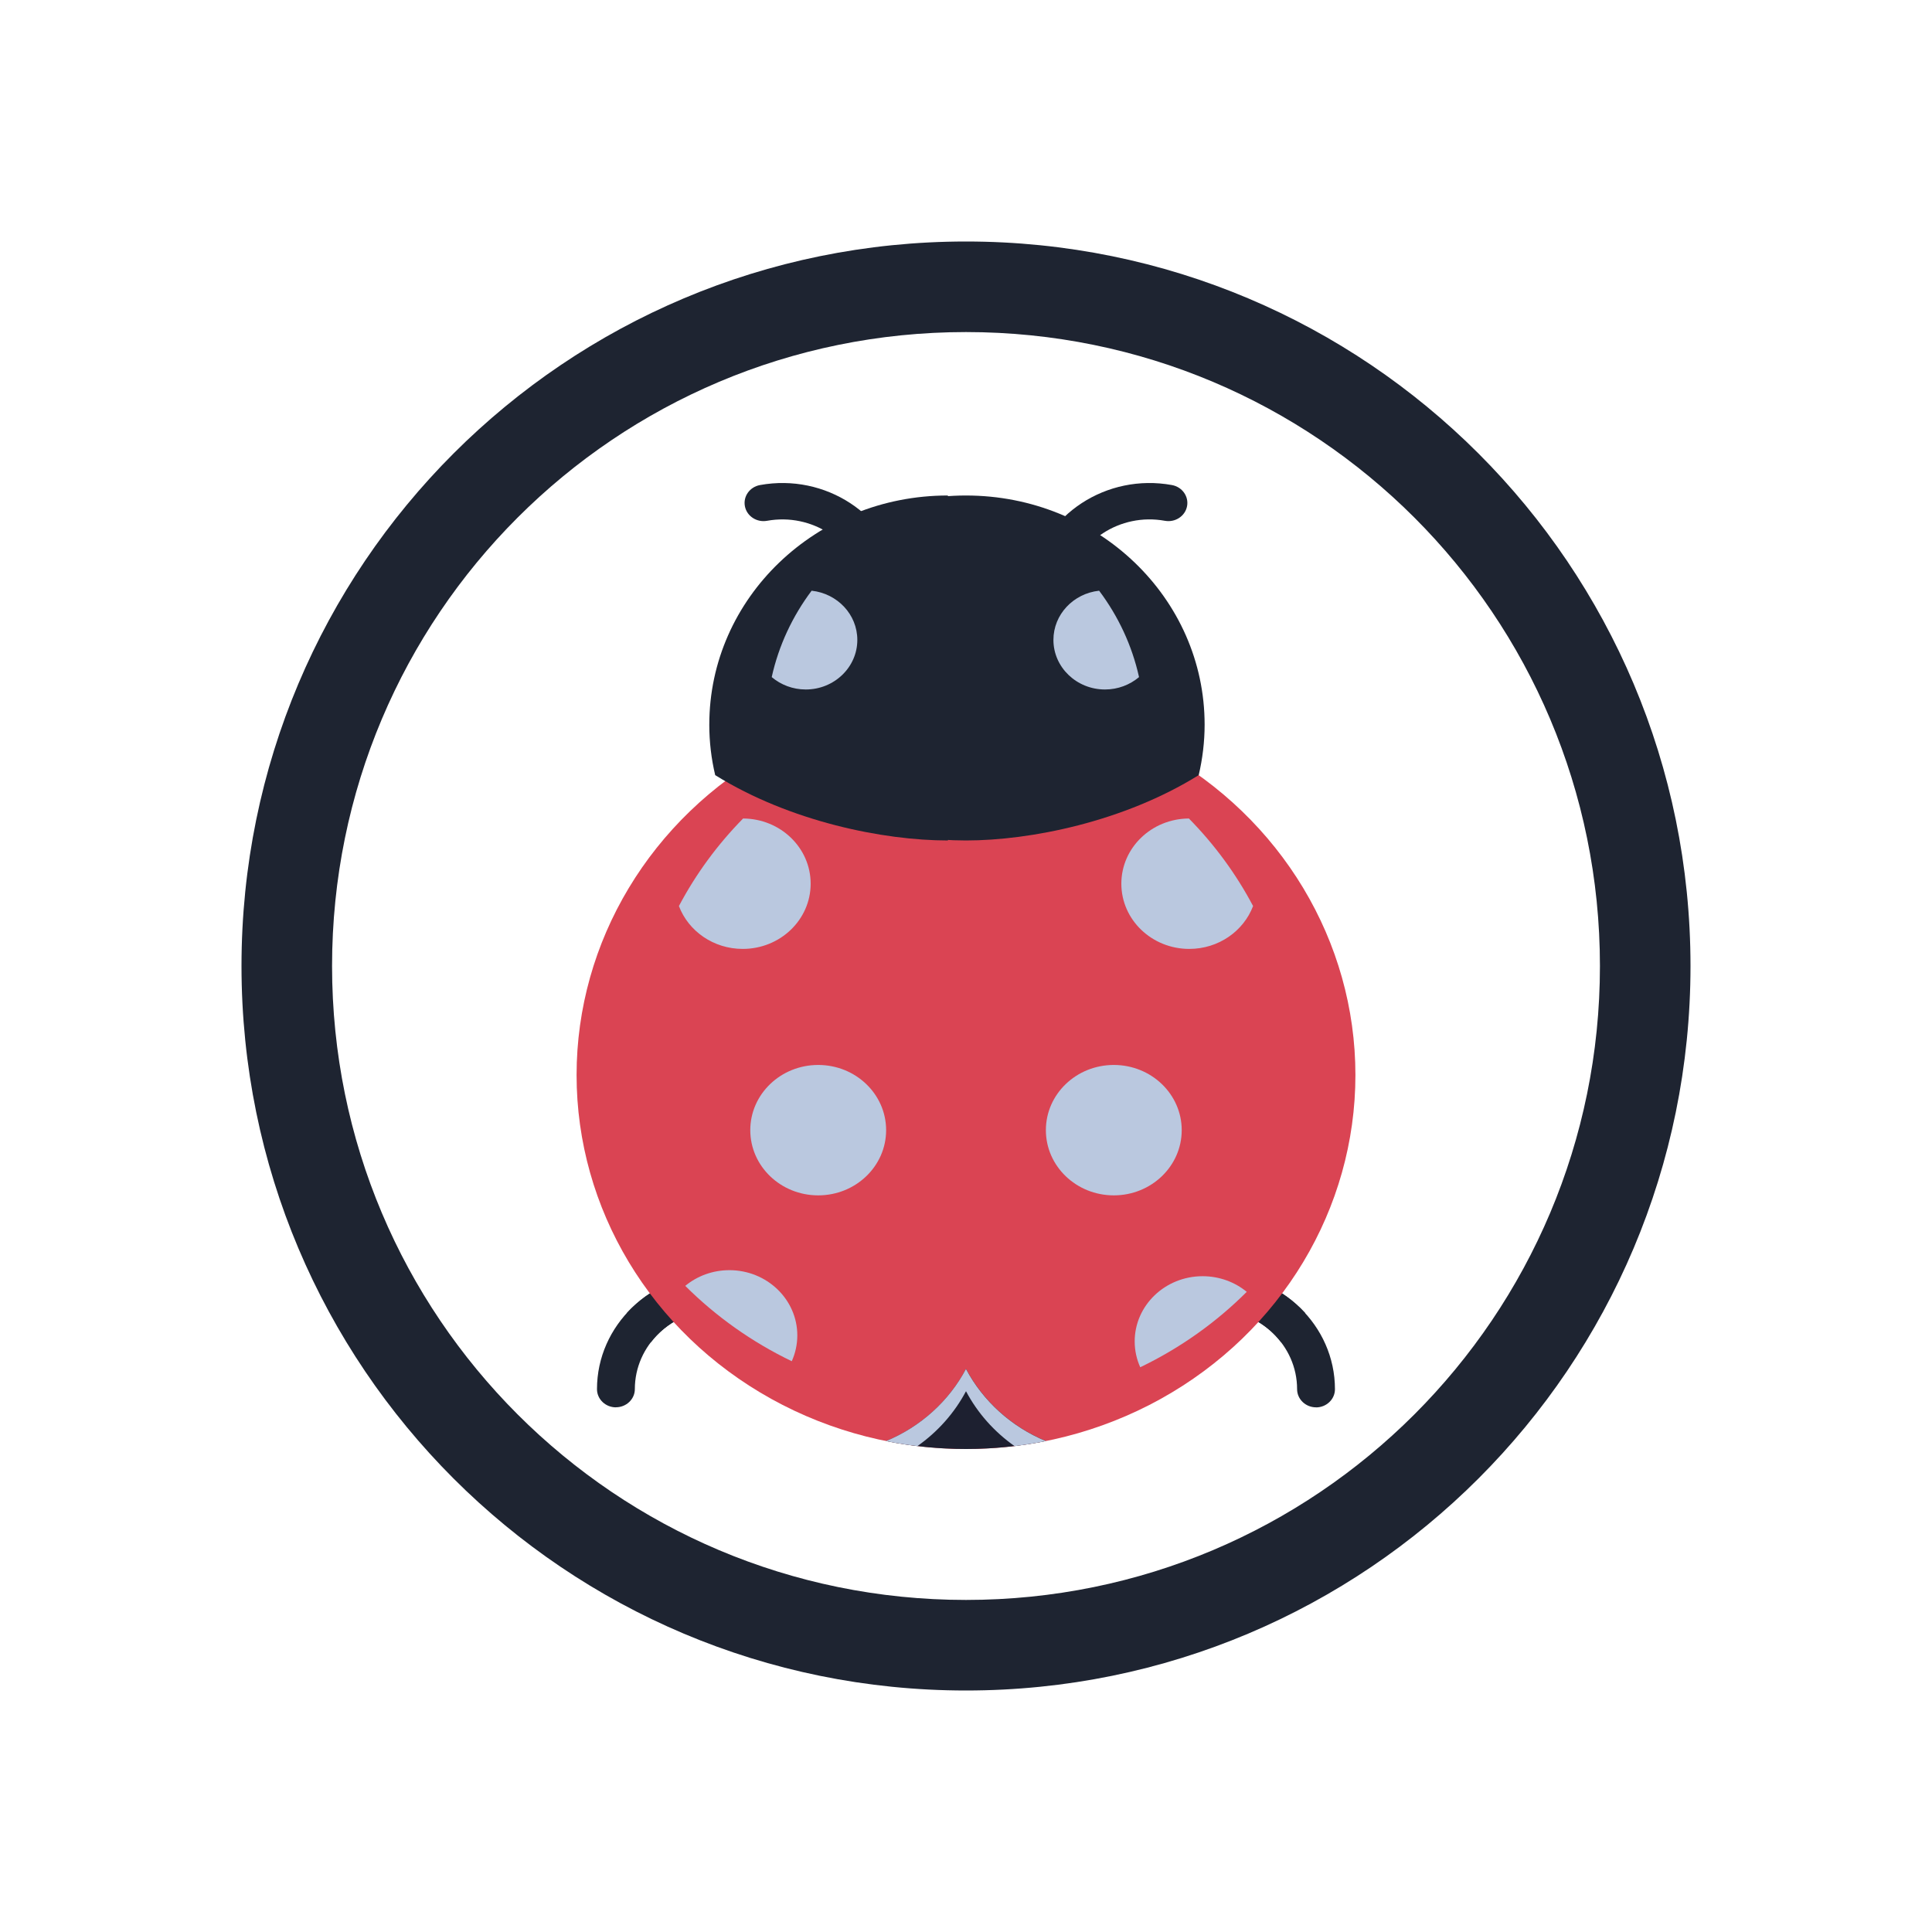 <?xml version="1.0" encoding="UTF-8" standalone="no"?>
<svg
   version="1.1"
   id="svg2"
   viewBox="0 0 32 32"
   inkscape:version="1.2.2 (b0a8486541, 2022-12-01)"
   sodipodi:docname="tools.svg"
   width="32"
   height="32"
   xmlns:inkscape="http://www.inkscape.org/namespaces/inkscape"
   xmlns:sodipodi="http://sodipodi.sourceforge.net/DTD/sodipodi-0.dtd"
   xmlns="http://www.w3.org/2000/svg"
   xmlns:svg="http://www.w3.org/2000/svg"
   xmlns:rdf="http://www.w3.org/1999/02/22-rdf-syntax-ns#"
   xmlns:cc="http://creativecommons.org/ns#"
   xmlns:dc="http://purl.org/dc/elements/1.1/">
  <sodipodi:namedview
     pagecolor="#000000"
     bordercolor="#0009ef"
     borderopacity="1"
     objecttolerance="10"
     gridtolerance="10"
     guidetolerance="10"
     inkscape:pageopacity="0"
     inkscape:pageshadow="2"
     inkscape:window-width="1920"
     inkscape:window-height="994"
     id="namedview12"
     showgrid="true"
     inkscape:zoom="14.75"
     inkscape:cx="17.423729"
     inkscape:cy="21.016949"
     inkscape:window-x="0"
     inkscape:window-y="0"
     inkscape:window-maximized="1"
     inkscape:current-layer="svg2"
     inkscape:document-rotation="0"
     inkscape:lockguides="false"
     inkscape:showpageshadow="false"
     inkscape:pagecheckerboard="true"
     inkscape:deskcolor="#000000">
    <inkscape:grid
       type="xygrid"
       id="grid838"
       originx="0"
       originy="0" />
  </sodipodi:namedview>
  <defs
     id="defs3051">
    <style
       id="current-color-scheme"
       type="text/css" />
    <linearGradient
       id="oomox"
       x1="0"
       x2="0"
       y1="0"
       y2="16"
       gradientUnits="userSpaceOnUse"
       gradientTransform="matrix(1.5,0,0,1.5,4,4)">
      <stop
         offset="0%"
         style="stop-color:#303b3d; stop-opacity:1"
         id="stop18" />
      <stop
         offset="100%"
         style="stop-color:#bc985d; stop-opacity:1"
         id="stop20" />
    </linearGradient>
    <linearGradient
       id="oomox-3"
       x1="832.376"
       x2="832.376"
       y1="465.342"
       y2="479.356"
       gradientTransform="matrix(1.001,0,0,0.999,-823.988,-456)"
       gradientUnits="userSpaceOnUse">
      <stop
         offset="0%"
         style="stop-color:#303b3d; stop-opacity:1"
         id="stop18-6" />
      <stop
         offset="100%"
         style="stop-color:#bc985d; stop-opacity:1"
         id="stop20-7" />
    </linearGradient>
  </defs>
  <g
     transform="matrix(0.186,0,0,0.186,-47.461,-186.946)"
     id="g4-3" />
  <g
     id="tools-report-bug">
    <path
       style="color:#d5c289;fill:#1e2431;fill-opacity:1;stroke-width:1.5"
       class="ColorScheme-Text"
       d="M 16,4 C 9.364,4 4,9.364 4,16 4,22.636 9.364,28 16,28 22.636,28 28,22.636 28,16 28,9.364 22.636,4 16,4 Z m 0,1.5 c 5.805,0 10.5,4.695 10.5,10.5 0,5.805 -4.695,10.5 -10.5,10.5 C 10.195,26.5 5.5,21.805 5.5,16 5.5,10.195 10.195,5.5 16,5.5 Z m 1.125,8.579 v 0 0 0 0 0 c 0,0 -0.051,0.012 0,0 z m -1.172,6.75 z"
       id="path58"
       sodipodi:nodetypes="ssssssssssccccccccccccccccc" />
    <path
       id="path14"
       d="M 0,0 V 32 H 32 V 0 Z"
       style="fill:none" />
    <path
       style="fill:#1e2431;fill-opacity:1;stroke-width:0.041"
       d="m 21.798,23.31 c -0.173,0 -0.314,-0.135 -0.314,-0.301 0,-0.725 -0.614,-1.314 -1.369,-1.314 -0.173,0 -0.314,-0.135 -0.314,-0.301 0,-0.166 0.14,-0.301 0.314,-0.301 1.101,0 1.996,0.86 1.996,1.917 0,0.166 -0.141,0.301 -0.314,0.301 z"
       id="path1757" />
    <path
       style="fill:#1e2431;fill-opacity:1;stroke-width:0.041"
       d="m 20.116,21.092 c -0.173,0 -0.314,0.135 -0.314,0.301 0,0.166 0.14,0.301 0.314,0.301 0.452,0 0.854,0.212 1.103,0.537 0.142,-0.154 0.276,-0.314 0.402,-0.48 -0.366,-0.404 -0.905,-0.66 -1.505,-0.66 z"
       id="path1761" />
    <path
       style="fill:#1e2431;fill-opacity:1;stroke-width:0.041"
       d="m 17.387,9.918 c -0.019,0 -0.039,-0.002 -0.059,-0.005 C 17.158,9.881 17.046,9.724 17.078,9.56 17.283,8.522 18.33,7.837 19.411,8.034 c 0.17,0.031 0.282,0.189 0.25,0.352 -0.032,0.164 -0.197,0.271 -0.367,0.24 -0.742,-0.135 -1.459,0.335 -1.6,1.047 -0.029,0.145 -0.16,0.245 -0.308,0.245 z"
       id="path1767" />
    <path
       style="fill:#1e2431;fill-opacity:1;stroke-width:0.041"
       d="m 10.202,23.31 c -0.173,0 -0.314,-0.135 -0.314,-0.301 0,-1.057 0.896,-1.917 1.996,-1.917 0.173,0 0.314,0.135 0.314,0.301 0,0.166 -0.14,0.301 -0.314,0.301 -0.755,0 -1.369,0.59 -1.369,1.314 0,0.166 -0.141,0.301 -0.314,0.301 z"
       id="path1773" />
    <path
       style="fill:#1e2431;fill-opacity:1;stroke-width:0.041"
       d="m 11.884,21.092 c -0.6,0 -1.139,0.256 -1.505,0.66 0.127,0.166 0.261,0.326 0.402,0.48 0.249,-0.326 0.651,-0.537 1.103,-0.537 0.173,0 0.314,-0.135 0.314,-0.301 4.2e-5,-0.166 -0.14,-0.301 -0.314,-0.301 z"
       id="path1779" />
    <path
       style="fill:#1e2431;fill-opacity:1;stroke-width:0.041"
       d="m 14.613,9.918 c -0.148,0 -0.279,-0.101 -0.308,-0.245 -0.141,-0.712 -0.858,-1.181 -1.6,-1.047 -0.17,0.031 -0.335,-0.076 -0.367,-0.24 -0.032,-0.164 0.08,-0.321 0.25,-0.352 1.081,-0.197 2.128,0.488 2.333,1.526 0.032,0.164 -0.08,0.321 -0.25,0.352 -0.02,0.004 -0.039,0.005 -0.059,0.005 z"
       id="path1783" />
    <ellipse
       style="fill:#da4453;stroke-width:0.041;fill-opacity:1"
       cx="16"
       cy="17.806"
       id="circle1785"
       rx="6.45"
       ry="6.194" />
    <path
       style="fill:#1d2030;fill-opacity:1;stroke-width:0.041"
       d="m 16,22.673 c -0.282,0.533 -0.751,0.958 -1.325,1.196 0.428,0.086 0.87,0.131 1.325,0.131 0.454,0 0.896,-0.046 1.324,-0.132 -0.573,-0.238 -1.042,-0.663 -1.324,-1.196 z"
       id="path1787" />
    <path
       style="fill:#bac8df;fill-opacity:1;stroke-width:0.041"
       d="m 16,22.673 c -0.282,0.533 -0.751,0.958 -1.325,1.196 0.171,0.034 0.344,0.062 0.52,0.083 0.337,-0.237 0.614,-0.549 0.805,-0.909 0.191,0.361 0.468,0.672 0.804,0.909 0.175,-0.021 0.349,-0.049 0.519,-0.083 -0.573,-0.238 -1.042,-0.663 -1.324,-1.196 z"
       id="path1789" />
    <path
       style="opacity:0;fill:#222222;stroke-width:0.041"
       d="m 16,11.612 c -3.562,0 -6.45,2.773 -6.45,6.194 0,3.421 2.888,6.194 6.45,6.194 z"
       id="path1793" />
    <path
       style="fill:#bac8df;fill-opacity:1;stroke-width:0.041"
       d="m 19.692,13.557 c -0.619,0.003 -1.119,0.485 -1.119,1.08 0,0.597 0.504,1.08 1.125,1.08 0.486,0 0.9,-0.296 1.057,-0.71 -0.281,-0.532 -0.64,-1.02 -1.063,-1.45 z"
       id="path1795" />
    <ellipse
       style="fill:#bac8df;fill-opacity:1;stroke-width:0.041"
       cx="18.448"
       cy="18.719"
       id="circle1797"
       rx="1.125"
       ry="1.08" />
    <path
       style="fill:#bac8df;fill-opacity:1;stroke-width:0.041"
       d="m 19.919,21.138 c -0.621,0 -1.125,0.484 -1.125,1.08 0,0.152 0.033,0.297 0.092,0.428 0.661,-0.318 1.257,-0.742 1.764,-1.249 C 20.454,21.236 20.198,21.138 19.919,21.138 Z"
       id="path1799" />
    <path
       style="fill:#bac8df;fill-opacity:1;stroke-width:0.041"
       d="m 12.308,13.557 c 0.619,0.003 1.119,0.485 1.119,1.08 0,0.597 -0.504,1.08 -1.125,1.08 -0.486,0 -0.9,-0.296 -1.057,-0.71 0.281,-0.532 0.64,-1.02 1.063,-1.45 z"
       id="path1803" />
    <ellipse
       style="fill:#bac8df;fill-opacity:1;stroke-width:0.041"
       cx="13.552"
       cy="18.719"
       id="circle1805"
       rx="1.125"
       ry="1.08" />
    <path
       style="fill:#bac8df;fill-opacity:1;stroke-width:0.041"
       d="m 12.081,21.038 c 0.621,0 1.125,0.484 1.125,1.08 0,0.152 -0.033,0.297 -0.092,0.428 C 12.453,22.228 11.857,21.804 11.35,21.298 11.546,21.136 11.802,21.038 12.081,21.038 Z"
       id="path1807" />
    <path
       style="fill:#1e2431;fill-opacity:1;stroke-width:0.041"
       d="m 16,8.207 c -2.182,0 -3.952,1.699 -3.952,3.795 0,0.288 0.034,0.568 0.098,0.837 l 2.09e-4,-2.01e-4 c 1.244,0.773 2.792,1.082 3.854,1.082 1.062,0 2.609,-0.308 3.854,-1.082 l 1.67e-4,2.82e-4 c 0.063,-0.27 0.098,-0.55 0.098,-0.837 -4.2e-5,-2.096 -1.769,-3.795 -3.952,-3.795 z"
       id="path1811" />
    <path
       style="fill:#bac8df;fill-opacity:1;stroke-width:0.041"
       d="M 18.205,9.784 C 17.779,9.83 17.448,10.177 17.448,10.599 c 0,0.453 0.383,0.821 0.854,0.821 0.216,0 0.413,-0.078 0.564,-0.205 -0.116,-0.525 -0.345,-1.01 -0.661,-1.431 z"
       id="path1813" />
    <path
       style="fill:#1e2431;fill-opacity:1;stroke-width:0.041"
       d="m 11.748,12.002 c 0,0.288 0.034,0.568 0.098,0.837 l 2.1e-4,-2.01e-4 c 1.244,0.773 2.792,1.082 3.854,1.082 V 8.207 c -2.183,0 -3.952,1.699 -3.952,3.795 z"
       id="path1821" />
    <path
       style="fill:#bac8df;fill-opacity:1;stroke-width:0.041"
       d="m 13.443,9.784 c 0.426,0.046 0.757,0.393 0.757,0.815 0,0.453 -0.383,0.821 -0.854,0.821 -0.216,0 -0.413,-0.078 -0.564,-0.205 0.116,-0.525 0.345,-1.01 0.661,-1.431 z"
       id="path1815-6" />
  </g>
  <g
     id="22-22-tools-report-bug">
    <path
       id="path9"
       d="M 32,10 V 32 H 54 V 10 Z"
       style="fill:none" />
    <path
       style="color:#d5c289;fill:#1e2431;fill-opacity:1;stroke-width:1"
       class="ColorScheme-Text"
       d="m 43,13 c -4.424,0 -8,3.576 -8,8 0,4.424 3.576,8 8,8 4.424,0 8,-3.576 8,-8 0,-4.424 -3.576,-8 -8,-8 z m 0,1 c 3.87,0 7,3.13 7,7 0,3.87 -3.13,7 -7,7 -3.87,0 -7,-3.13 -7,-7 0,-3.87 3.13,-7 7,-7 z m 0.75,5.719 v 0 0 0 0 0 c 0,0 -0.034,0.008 0,0 z m -0.781,4.5 z"
       id="path58-3"
       sodipodi:nodetypes="ssssssssssccccccccccccccccc" />
    <path
       style="fill:#1e2431;fill-opacity:1;stroke-width:0.026"
       d="m 46.711,25.569 c -0.108,0 -0.196,-0.084 -0.196,-0.188 0,-0.453 -0.384,-0.821 -0.855,-0.821 -0.108,0 -0.196,-0.084 -0.196,-0.188 0,-0.104 0.088,-0.188 0.196,-0.188 0.688,0 1.248,0.538 1.248,1.198 0,0.104 -0.088,0.188 -0.196,0.188 z"
       id="path1757-1" />
    <path
       style="fill:#1e2431;fill-opacity:1;stroke-width:0.026"
       d="m 45.66,24.182 c -0.108,0 -0.196,0.084 -0.196,0.188 0,0.104 0.088,0.188 0.196,0.188 0.283,0 0.534,0.132 0.689,0.336 0.088,-0.096 0.172,-0.196 0.252,-0.3 -0.229,-0.253 -0.566,-0.413 -0.941,-0.413 z"
       id="path1761-4" />
    <path
       style="fill:#1e2431;fill-opacity:1;stroke-width:0.026"
       d="m 43.954,17.199 c -0.012,0 -0.024,-0.001 -0.037,-0.003 -0.106,-0.019 -0.176,-0.118 -0.156,-0.22 0.128,-0.649 0.783,-1.077 1.458,-0.954 0.106,0.019 0.176,0.118 0.156,0.22 -0.02,0.102 -0.123,0.169 -0.229,0.15 -0.464,-0.084 -0.912,0.209 -1,0.654 -0.018,0.09 -0.1,0.153 -0.192,0.153 z"
       id="path1767-8" />
    <path
       style="fill:#1e2431;fill-opacity:1;stroke-width:0.026"
       d="m 39.464,25.569 c -0.108,0 -0.196,-0.084 -0.196,-0.188 0,-0.661 0.56,-1.198 1.248,-1.198 0.108,0 0.196,0.084 0.196,0.188 0,0.104 -0.088,0.188 -0.196,0.188 -0.472,0 -0.855,0.368 -0.855,0.821 0,0.104 -0.088,0.188 -0.196,0.188 z"
       id="path1773-3" />
    <path
       style="fill:#1e2431;fill-opacity:1;stroke-width:0.026"
       d="m 40.515,24.182 c -0.375,0 -0.712,0.16 -0.941,0.413 0.079,0.104 0.163,0.204 0.252,0.3 0.156,-0.203 0.407,-0.336 0.689,-0.336 0.108,0 0.196,-0.084 0.196,-0.188 2.6e-5,-0.104 -0.088,-0.188 -0.196,-0.188 z"
       id="path1779-0" />
    <path
       style="fill:#1e2431;fill-opacity:1;stroke-width:0.026"
       d="m 42.221,17.199 c -0.092,0 -0.175,-0.063 -0.192,-0.153 -0.088,-0.445 -0.536,-0.738 -1,-0.654 -0.106,0.019 -0.209,-0.048 -0.229,-0.15 -0.02,-0.102 0.05,-0.201 0.156,-0.22 0.676,-0.123 1.33,0.305 1.458,0.954 0.02,0.102 -0.05,0.201 -0.156,0.22 -0.012,0.002 -0.025,0.003 -0.037,0.003 z"
       id="path1783-6" />
    <ellipse
       style="fill:#da4453;stroke-width:0.026;fill-opacity:1"
       cx="43.088"
       cy="22.129"
       id="circle1785-3"
       rx="4.031"
       ry="3.871" />
    <path
       style="fill:#1d2030;fill-opacity:1;stroke-width:0.026"
       d="m 43.087,25.17 c -0.176,0.333 -0.469,0.599 -0.828,0.747 0.267,0.054 0.544,0.082 0.828,0.082 0.284,0 0.56,-0.029 0.827,-0.082 -0.358,-0.149 -0.651,-0.415 -0.827,-0.747 z"
       id="path1787-61" />
    <path
       style="fill:#bac8df;fill-opacity:1;stroke-width:0.026"
       d="m 43.087,25.17 c -0.176,0.333 -0.469,0.599 -0.828,0.747 0.107,0.021 0.215,0.039 0.325,0.052 0.211,-0.148 0.384,-0.343 0.503,-0.568 0.119,0.225 0.292,0.42 0.503,0.568 0.11,-0.013 0.218,-0.03 0.325,-0.052 -0.358,-0.149 -0.651,-0.415 -0.827,-0.747 z"
       id="path1789-5" />
    <path
       style="opacity:0;fill:#222222;stroke-width:0.026"
       d="m 43.087,18.258 c -2.226,0 -4.031,1.733 -4.031,3.871 0,2.138 1.805,3.871 4.031,3.871 z"
       id="path1793-5" />
    <path
       style="fill:#bac8df;fill-opacity:1;stroke-width:0.026"
       d="m 45.52,19.473 c -0.387,0.002 -0.7,0.303 -0.7,0.675 0,0.373 0.315,0.675 0.703,0.675 0.304,0 0.562,-0.185 0.661,-0.444 -0.176,-0.333 -0.4,-0.638 -0.664,-0.906 z"
       id="path1795-7" />
    <ellipse
       style="fill:#bac8df;fill-opacity:1;stroke-width:0.026"
       cx="44.617"
       cy="22.7"
       id="circle1797-6"
       rx="0.703"
       ry="0.675" />
    <path
       style="fill:#bac8df;fill-opacity:1;stroke-width:0.026"
       d="m 45.537,24.049 c -0.388,0 -0.703,0.302 -0.703,0.675 0,0.095 0.021,0.186 0.057,0.268 0.413,-0.199 0.786,-0.464 1.103,-0.78 C 45.871,24.11 45.711,24.049 45.537,24.049 Z"
       id="path1799-5" />
    <path
       style="fill:#bac8df;fill-opacity:1;stroke-width:0.026"
       d="m 40.655,19.473 c 0.387,0.002 0.7,0.303 0.7,0.675 0,0.373 -0.315,0.675 -0.703,0.675 -0.304,0 -0.562,-0.185 -0.661,-0.444 0.176,-0.333 0.4,-0.638 0.664,-0.906 z"
       id="path1803-9" />
    <ellipse
       style="fill:#bac8df;fill-opacity:1;stroke-width:0.026"
       cx="41.558"
       cy="22.7"
       id="circle1805-3"
       rx="0.703"
       ry="0.675" />
    <path
       style="fill:#bac8df;fill-opacity:1;stroke-width:0.026"
       d="m 40.638,24.049 c 0.388,0 0.703,0.302 0.703,0.675 0,0.095 -0.021,0.186 -0.057,0.268 -0.413,-0.199 -0.786,-0.464 -1.103,-0.78 C 40.304,24.11 40.464,24.049 40.638,24.049 Z"
       id="path1807-7" />
    <path
       style="fill:#1e2431;fill-opacity:1;stroke-width:0.026"
       d="m 43.087,16.13 c -1.364,0 -2.47,1.062 -2.47,2.372 0,0.18 0.022,0.355 0.061,0.523 l 1.31e-4,-1.26e-4 c 0.778,0.483 1.745,0.676 2.409,0.676 0.664,0 1.631,-0.193 2.409,-0.676 l 1.05e-4,1.76e-4 c 0.04,-0.168 0.061,-0.343 0.061,-0.523 -2.7e-5,-1.31 -1.106,-2.372 -2.47,-2.372 z"
       id="path1811-5" />
    <path
       style="fill:#bac8df;fill-opacity:1;stroke-width:0.026"
       d="M 44.29,17.115 C 44.024,17.144 43.817,17.361 43.817,17.624 c 0,0.283 0.239,0.513 0.534,0.513 0.135,0 0.258,-0.049 0.352,-0.128 -0.072,-0.328 -0.215,-0.631 -0.413,-0.894 z"
       id="path1813-4" />
    <path
       style="fill:#1e2431;fill-opacity:1;stroke-width:0.026"
       d="m 40.43,18.501 c 0,0.18 0.022,0.355 0.061,0.523 l 1.31e-4,-1.26e-4 c 0.778,0.483 1.745,0.676 2.409,0.676 v -3.571 c -1.364,0 -2.47,1.062 -2.47,2.372 z"
       id="path1821-74" />
    <path
       style="fill:#bac8df;fill-opacity:1;stroke-width:0.026"
       d="m 41.664,17.115 c 0.266,0.029 0.473,0.246 0.473,0.509 0,0.283 -0.239,0.513 -0.534,0.513 -0.135,0 -0.258,-0.049 -0.352,-0.128 0.072,-0.328 0.215,-0.631 0.413,-0.894 z"
       id="path1815-6-4" />
  </g>
</svg>
